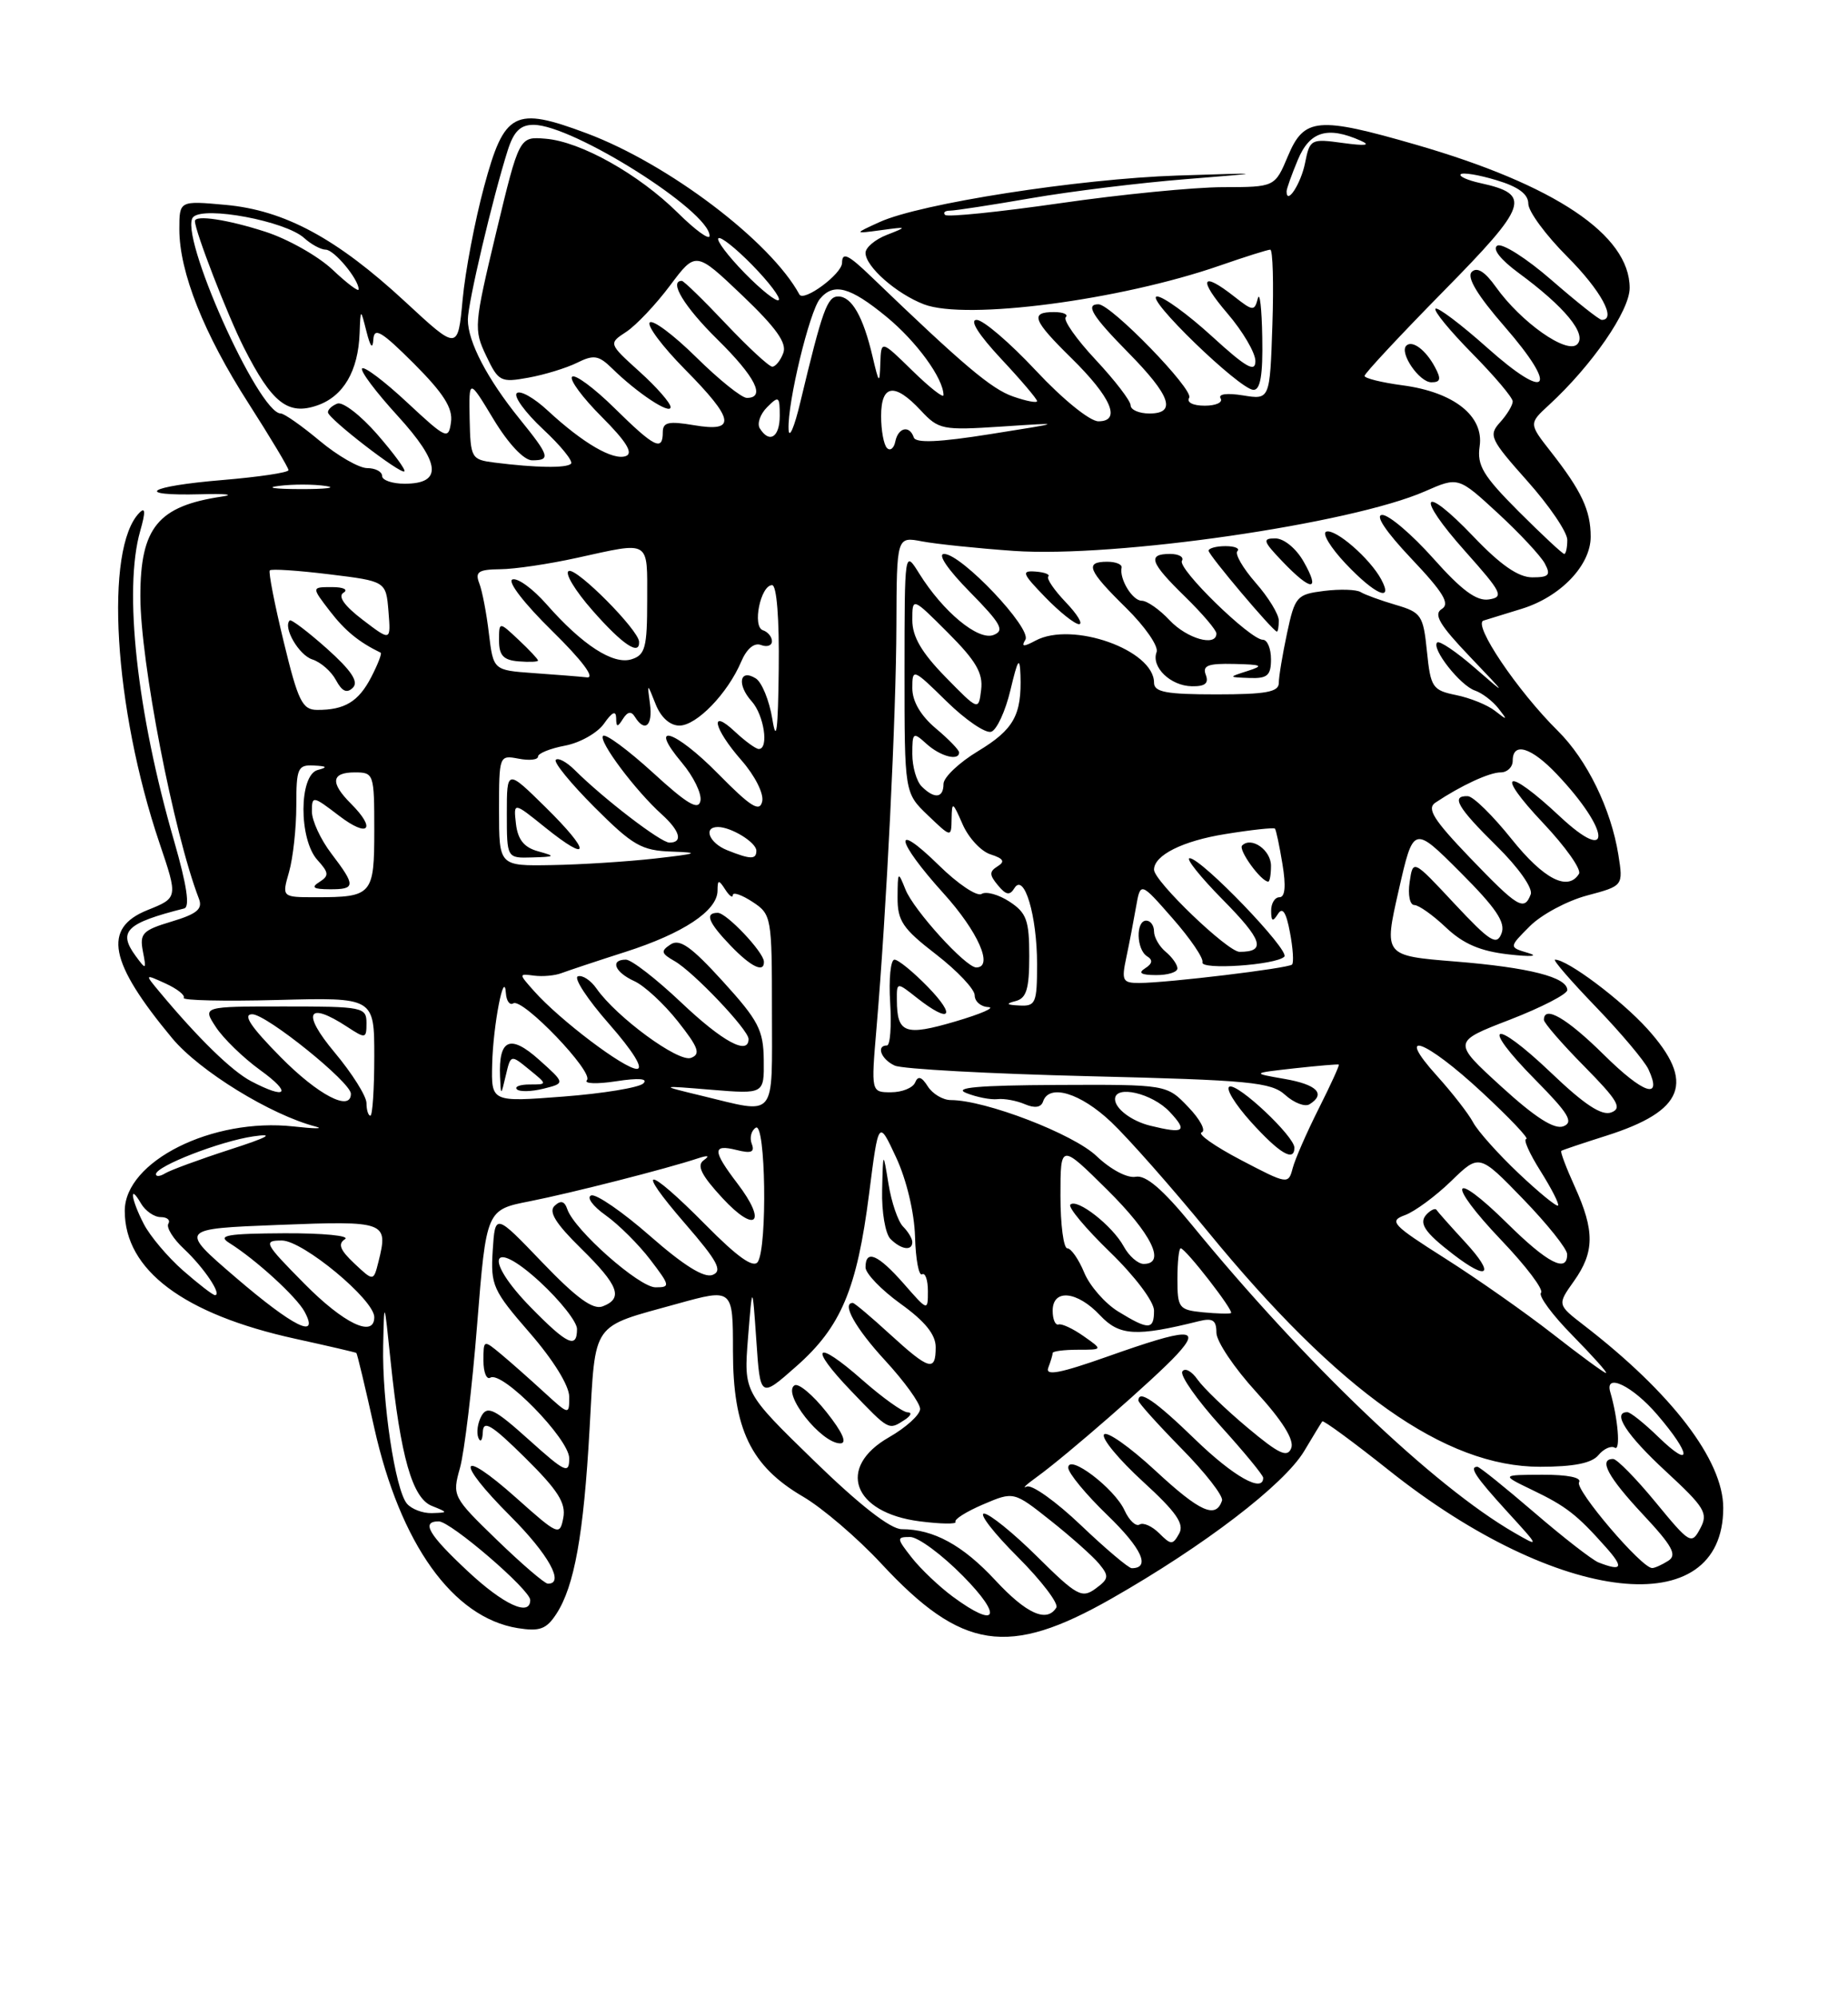 <?xml version="1.0" encoding="UTF-8" standalone="no"?>
<!DOCTYPE svg PUBLIC "-//W3C//DTD SVG 1.1//EN" "http://www.w3.org/Graphics/SVG/1.1/DTD/svg11.dtd" >
<svg xmlns="http://www.w3.org/2000/svg" xmlns:xlink="http://www.w3.org/1999/xlink" version="1.1" viewBox="0 0 237 256">
 <g >
 <path fill="currentColor"
d=" M 142.54 204.90 C 154.46 198.11 164.66 190.30 167.25 186.00 C 168.40 184.07 169.45 182.35 169.58 182.18 C 169.71 182.00 173.57 184.83 178.16 188.48 C 199.87 205.74 221.00 208.10 221.00 193.27 C 221.00 187.18 214.42 178.56 203.10 169.84 C 199.71 167.22 199.71 167.22 201.85 164.21 C 204.50 160.48 204.53 157.76 201.96 152.10 C 200.86 149.68 200.08 147.61 200.23 147.51 C 200.38 147.40 202.97 146.53 206.00 145.57 C 216.04 142.38 217.45 138.71 211.26 131.86 C 207.90 128.15 201.03 123.00 199.43 123.00 C 199.09 123.00 201.45 125.72 204.66 129.05 C 207.87 132.38 210.91 135.99 211.41 137.06 C 213.25 141.04 210.80 140.24 205.69 135.19 C 200.94 130.50 198.00 128.79 198.00 130.72 C 198.00 131.11 200.33 133.80 203.18 136.68 C 207.47 141.03 208.07 142.04 206.65 142.58 C 205.42 143.05 203.21 141.60 198.92 137.50 C 191.42 130.36 189.70 131.11 196.89 138.39 C 201.17 142.72 201.85 143.84 200.50 144.36 C 199.34 144.80 196.89 143.24 192.54 139.27 C 186.26 133.54 186.26 133.54 193.63 130.70 C 197.68 129.13 201.00 127.42 201.00 126.90 C 201.00 125.25 196.13 124.01 186.65 123.24 C 177.47 122.50 177.47 122.50 179.37 114.15 C 181.27 105.79 181.27 105.79 187.28 111.80 C 191.88 116.40 193.12 118.24 192.56 119.65 C 191.94 121.24 191.10 120.71 186.52 115.82 C 181.21 110.13 181.21 110.13 180.78 113.07 C 180.54 114.69 180.81 116.00 181.38 116.00 C 181.94 116.00 183.78 117.30 185.45 118.89 C 187.68 120.99 189.85 121.92 193.50 122.33 C 196.30 122.65 197.40 122.57 196.00 122.15 C 193.50 121.41 193.50 121.41 196.19 118.72 C 197.67 117.23 200.98 115.46 203.53 114.78 C 208.18 113.54 208.18 113.54 207.55 109.56 C 206.61 103.69 203.53 97.38 199.80 93.69 C 194.61 88.56 188.83 79.99 190.26 79.54 C 190.94 79.33 193.15 78.65 195.16 78.03 C 200.13 76.50 204.00 72.46 204.00 68.80 C 204.00 65.42 202.84 62.94 198.89 57.90 C 196.06 54.29 196.06 54.29 198.66 51.90 C 204.17 46.83 209.00 39.83 209.00 36.91 C 209.00 30.12 199.43 23.71 181.64 18.56 C 169.01 14.91 167.25 15.06 165.18 19.99 C 163.50 23.98 163.50 23.98 156.80 23.99 C 153.11 24.00 143.72 24.92 135.93 26.05 C 128.13 27.17 121.51 27.85 121.21 27.55 C 120.91 27.25 121.19 27.00 121.83 27.00 C 122.47 27.00 127.16 26.28 132.25 25.40 C 137.34 24.52 146.22 23.43 152.00 22.97 C 162.50 22.13 162.50 22.13 151.00 22.50 C 138.34 22.92 117.99 26.09 112.81 28.46 C 109.50 29.97 109.50 29.97 113.00 29.50 C 116.38 29.04 116.41 29.06 113.75 30.10 C 112.24 30.68 111.00 31.73 111.00 32.41 C 111.00 34.17 114.97 37.66 118.50 39.01 C 123.89 41.07 143.63 38.48 156.41 34.05 C 159.66 32.92 162.58 32.00 162.91 32.00 C 163.23 32.00 163.36 36.33 163.18 41.62 C 162.86 51.24 162.86 51.24 159.41 50.68 C 157.36 50.35 156.19 50.50 156.54 51.06 C 156.86 51.58 155.94 52.00 154.50 52.00 C 152.98 52.00 152.15 51.57 152.51 50.98 C 153.14 49.96 142.49 39.00 140.87 39.00 C 139.15 39.00 140.08 40.51 144.69 45.19 C 150.14 50.72 150.93 53.00 147.41 53.00 C 146.09 53.00 145.00 52.53 145.00 51.96 C 145.00 51.38 142.98 48.75 140.51 46.11 C 138.04 43.47 136.32 41.02 136.68 40.66 C 137.04 40.30 136.36 40.00 135.17 40.00 C 132.05 40.00 132.45 41.04 137.42 45.92 C 142.52 50.93 143.84 54.00 140.87 54.00 C 139.77 54.00 136.29 51.18 132.85 47.50 C 129.51 43.93 126.09 41.00 125.25 41.00 C 124.30 41.00 125.49 42.88 128.36 45.96 C 130.91 48.68 133.00 51.14 133.00 51.41 C 133.00 51.68 131.61 51.41 129.92 50.82 C 127.14 49.85 123.59 46.86 111.75 35.48 C 108.78 32.62 108.00 32.25 107.99 33.69 C 107.99 35.11 103.06 38.75 102.52 37.74 C 98.82 30.93 85.72 21.01 75.25 17.09 C 65.97 13.62 64.68 14.29 62.08 23.93 C 60.90 28.30 59.66 34.81 59.33 38.40 C 58.72 44.93 58.72 44.93 51.98 38.69 C 43.19 30.55 36.50 26.95 28.93 26.26 C 23.00 25.72 23.00 25.72 23.00 29.39 C 23.00 34.87 26.14 42.78 31.88 51.71 C 34.69 56.10 37.00 59.95 37.00 60.26 C 37.00 60.57 33.18 61.14 28.50 61.53 C 18.89 62.33 17.00 63.58 25.75 63.35 C 28.91 63.26 30.15 63.39 28.50 63.64 C 20.26 64.86 18.00 67.61 18.00 76.42 C 18.00 84.76 22.26 106.76 25.51 115.19 C 26.02 116.51 25.27 117.14 22.00 118.12 C 18.30 119.23 17.89 119.65 18.32 121.91 C 18.79 124.33 18.74 124.36 17.39 122.52 C 15.09 119.38 16.18 118.32 23.62 116.44 C 24.38 116.25 23.96 113.46 22.34 107.84 C 17.55 91.30 15.83 75.58 17.98 68.06 C 18.67 65.65 18.65 64.95 17.90 65.70 C 13.36 70.24 14.59 90.73 20.46 108.08 C 22.83 115.08 22.83 115.08 18.91 116.65 C 13.13 118.97 13.97 123.32 22.08 133.07 C 25.58 137.28 34.76 142.92 40.50 144.40 C 41.60 144.69 40.32 144.68 37.65 144.38 C 27.24 143.23 16.00 148.85 16.00 155.20 C 16.00 162.79 23.55 168.45 37.86 171.59 C 42.06 172.51 45.59 173.33 45.70 173.41 C 45.81 173.50 46.84 177.80 47.99 182.98 C 51.32 197.89 58.07 207.33 66.39 208.68 C 69.22 209.13 70.07 208.82 71.35 206.86 C 73.66 203.32 74.85 196.73 75.61 183.15 C 76.40 169.20 75.71 170.20 86.85 167.11 C 94.00 165.13 94.00 165.13 94.00 173.18 C 94.00 183.17 96.29 187.92 102.99 191.83 C 105.47 193.28 109.97 197.13 113.00 200.39 C 123.34 211.53 129.30 212.44 142.54 204.90 Z  M 161.88 43.25 C 161.82 39.54 161.56 37.29 161.31 38.26 C 160.88 39.91 160.68 39.89 158.29 38.01 C 154.05 34.68 153.62 35.74 157.42 40.18 C 159.39 42.48 161.00 45.22 161.00 46.28 C 161.00 47.79 159.82 47.12 155.42 43.10 C 152.35 40.30 149.19 38.00 148.39 38.00 C 146.65 38.00 158.96 49.92 160.75 49.97 C 161.64 49.99 161.97 48.06 161.88 43.25 Z  M 122.21 204.66 C 120.46 203.37 118.09 201.12 116.94 199.66 C 114.97 197.15 114.96 197.00 116.72 197.00 C 117.74 197.00 120.79 199.25 123.50 202.00 C 128.67 207.24 127.89 208.84 122.21 204.66 Z  M 127.64 202.54 C 123.46 198.04 119.72 196.00 115.65 196.00 C 114.21 196.00 110.25 192.92 104.40 187.23 C 95.38 178.46 95.38 178.46 95.93 171.48 C 96.49 164.50 96.49 164.50 97.00 171.85 C 97.50 179.21 97.50 179.21 102.13 175.12 C 107.86 170.07 109.90 165.24 111.46 153.00 C 112.67 143.50 112.67 143.50 114.93 148.36 C 116.26 151.22 117.26 155.41 117.35 158.51 C 117.43 161.41 117.84 163.58 118.25 163.33 C 118.66 163.09 119.00 164.05 119.00 165.48 C 119.00 168.07 118.99 168.06 115.90 164.53 C 112.60 160.78 111.00 160.09 111.00 162.44 C 111.00 163.23 113.03 165.33 115.50 167.11 C 118.62 169.35 120.00 171.05 120.00 172.67 C 120.00 175.86 119.19 175.63 114.12 171.00 C 111.72 168.80 109.58 167.00 109.37 167.00 C 107.89 167.00 109.72 170.26 113.51 174.37 C 115.98 177.05 118.00 179.84 118.00 180.59 C 118.00 181.33 116.20 182.97 114.01 184.22 C 107.25 188.08 109.37 193.89 117.93 194.99 C 120.66 195.34 122.73 195.37 122.54 195.06 C 122.34 194.74 123.94 193.74 126.09 192.82 C 130.01 191.15 130.01 191.15 134.75 194.91 C 137.36 196.98 140.16 199.47 140.96 200.44 C 142.26 202.02 142.21 202.37 140.50 203.62 C 138.75 204.90 138.10 204.55 133.01 199.51 C 129.95 196.48 126.88 194.00 126.20 194.00 C 125.52 194.00 127.45 196.50 130.51 199.55 C 133.56 202.60 135.79 205.53 135.47 206.05 C 134.25 208.02 131.65 206.86 127.64 202.54 Z  M 106.00 181.00 C 104.25 178.79 102.41 177.25 101.90 177.56 C 100.25 178.58 105.31 185.00 107.76 185.00 C 108.68 185.00 108.07 183.61 106.00 181.00 Z  M 116.00 182.00 C 116.83 181.47 117.00 181.02 116.39 181.02 C 115.78 181.01 113.17 179.14 110.60 176.88 C 104.54 171.54 103.59 172.49 109.18 178.31 C 114.04 183.38 113.95 183.33 116.00 182.00 Z  M 117.00 159.20 C 117.00 158.76 116.47 157.87 115.82 157.22 C 115.17 156.57 114.33 154.12 113.95 151.77 C 113.25 147.50 113.25 147.50 113.13 152.55 C 113.06 155.33 113.54 158.14 114.20 158.80 C 115.57 160.17 117.00 160.38 117.00 159.20 Z  M 59.96 201.36 C 54.94 196.67 53.97 195.00 56.27 195.00 C 57.79 195.00 68.00 203.77 68.00 205.08 C 68.00 207.26 64.56 205.67 59.96 201.36 Z  M 63.73 197.38 C 58.05 191.88 57.98 191.74 58.99 188.15 C 59.55 186.14 60.55 177.88 61.19 169.78 C 62.37 155.06 62.37 155.06 67.94 153.97 C 73.34 152.90 85.46 149.81 89.50 148.47 C 90.81 148.04 91.07 148.12 90.25 148.71 C 89.32 149.38 89.93 150.62 92.65 153.56 C 96.93 158.19 98.43 156.74 94.57 151.69 C 91.36 147.47 91.34 146.62 94.47 147.40 C 96.35 147.87 96.82 147.68 96.41 146.61 C 96.11 145.84 96.34 144.91 96.93 144.54 C 98.19 143.76 98.43 159.77 97.19 161.73 C 96.64 162.59 94.60 161.15 90.48 156.98 C 82.88 149.30 81.28 149.25 87.91 156.89 C 92.05 161.67 92.70 162.90 91.38 163.41 C 90.29 163.83 87.67 162.19 83.38 158.43 C 79.87 155.35 76.47 153.01 75.83 153.22 C 75.18 153.44 76.01 154.59 77.68 155.77 C 79.35 156.96 81.92 159.52 83.40 161.46 C 85.95 164.80 85.99 165.00 84.07 165.00 C 81.97 165.00 73.67 157.66 72.76 155.00 C 72.40 153.94 71.92 153.81 71.13 154.55 C 70.32 155.30 71.25 156.81 74.50 160.00 C 79.35 164.76 79.97 166.41 77.29 167.44 C 76.05 167.92 73.93 166.37 69.54 161.80 C 63.50 155.50 63.50 155.50 63.19 160.27 C 62.91 164.74 63.20 165.39 67.94 170.84 C 70.96 174.31 73.00 177.61 73.00 179.02 C 73.00 181.39 73.00 181.39 69.75 178.42 C 67.96 176.78 65.49 174.59 64.25 173.56 C 62.01 171.70 62.00 171.70 62.00 174.40 C 62.00 175.90 62.40 176.87 62.88 176.58 C 64.39 175.64 73.00 184.43 73.00 186.91 C 73.00 188.97 72.51 188.74 67.82 184.53 C 63.45 180.60 62.51 180.13 61.75 181.48 C 61.26 182.36 61.08 183.62 61.35 184.29 C 61.62 184.95 61.88 184.62 61.92 183.53 C 61.98 181.96 63.07 182.62 67.35 186.85 C 71.56 191.01 72.60 192.65 72.24 194.55 C 71.79 196.88 71.60 196.80 66.15 191.94 C 58.81 185.41 58.30 187.17 65.45 194.32 C 70.35 199.22 72.47 203.04 70.25 202.98 C 69.84 202.97 66.90 200.45 63.73 197.38 Z  M 138.62 195.49 C 135.44 192.46 132.32 190.23 131.67 190.54 C 131.03 190.84 131.62 190.28 132.98 189.30 C 136.80 186.54 148.21 176.58 150.92 173.63 C 154.15 170.13 152.46 170.18 142.01 173.88 C 135.92 176.03 134.02 176.39 134.44 175.30 C 134.75 174.49 135.00 173.65 135.00 173.42 C 135.00 173.19 136.45 173.00 138.22 173.00 C 141.45 173.00 141.45 173.00 138.97 171.26 C 137.61 170.30 136.16 169.62 135.75 169.76 C 135.34 169.89 135.00 169.10 135.00 168.00 C 135.00 165.15 138.14 165.46 141.08 168.59 C 143.55 171.22 145.70 171.35 153.75 169.34 C 155.53 168.90 156.00 169.21 156.00 170.81 C 156.00 171.93 158.30 175.35 161.11 178.42 C 164.46 182.09 166.00 184.55 165.60 185.60 C 165.11 186.88 164.04 186.38 159.98 182.98 C 157.22 180.67 154.34 177.90 153.58 176.82 C 152.83 175.74 151.95 175.27 151.63 175.79 C 151.31 176.30 153.52 179.44 156.53 182.77 C 159.54 186.09 162.00 189.08 162.00 189.41 C 162.00 191.40 158.19 189.25 153.28 184.50 C 148.14 179.52 146.00 178.06 146.00 179.52 C 146.00 179.81 148.49 182.57 151.53 185.67 C 154.58 188.76 156.91 191.76 156.72 192.33 C 155.93 194.71 153.90 193.80 148.19 188.51 C 144.87 185.44 141.90 183.35 141.58 183.87 C 141.26 184.38 143.51 187.09 146.56 189.88 C 150.86 193.81 151.92 195.33 151.22 196.57 C 150.40 198.04 150.18 198.04 148.67 196.53 C 147.76 195.62 146.63 195.11 146.15 195.40 C 145.68 195.70 144.81 194.88 144.22 193.59 C 142.94 190.77 137.00 186.27 137.00 188.12 C 137.00 188.80 139.27 191.55 142.04 194.22 C 146.43 198.46 147.60 201.00 145.14 201.00 C 144.74 201.00 141.80 198.52 138.62 195.49 Z  M 205.00 200.26 C 204.18 199.93 200.46 197.04 196.73 193.83 C 193.00 190.63 189.74 188.00 189.47 188.00 C 188.37 188.00 189.24 189.30 193.25 193.70 C 197.50 198.35 197.50 198.35 194.17 196.43 C 183.87 190.48 167.36 174.72 152.84 156.98 C 149.11 152.43 146.94 150.57 145.64 150.83 C 144.58 151.03 142.45 149.91 140.64 148.19 C 137.67 145.34 126.36 141.00 121.94 141.00 C 120.93 141.00 119.60 140.21 118.99 139.25 C 118.20 138.00 117.73 137.85 117.36 138.75 C 117.07 139.44 115.68 140.00 114.27 140.00 C 111.71 140.00 111.71 140.00 112.41 131.75 C 113.69 116.74 114.93 91.67 114.96 80.14 C 115.00 68.77 115.00 68.77 118.25 69.39 C 120.04 69.73 125.33 70.28 130.00 70.61 C 142.97 71.52 173.26 67.14 182.76 62.97 C 187.02 61.10 187.02 61.10 192.10 65.78 C 194.89 68.35 197.60 71.26 198.12 72.23 C 198.91 73.71 198.65 74.00 196.51 74.00 C 194.73 74.00 192.45 72.42 189.00 68.81 C 182.32 61.81 181.42 63.41 187.94 70.70 C 192.62 75.95 192.91 76.53 190.95 76.83 C 189.37 77.08 187.46 75.67 183.82 71.58 C 181.08 68.51 178.14 66.00 177.27 66.00 C 176.30 66.00 177.70 68.11 181.00 71.60 C 185.12 75.95 185.99 77.39 184.90 78.06 C 183.81 78.73 184.61 80.09 188.50 84.16 C 193.33 89.22 193.35 89.27 189.16 85.62 C 186.77 83.54 184.59 82.07 184.31 82.35 C 183.54 83.13 187.27 87.87 189.16 88.51 C 190.07 88.82 191.42 89.85 192.16 90.79 C 193.37 92.33 193.33 92.37 191.74 91.12 C 190.78 90.36 188.53 89.45 186.74 89.09 C 183.71 88.47 183.47 88.11 183.00 83.49 C 182.53 78.86 182.28 78.49 179.00 77.53 C 177.07 76.96 175.05 76.23 174.50 75.89 C 173.95 75.55 171.84 75.49 169.81 75.74 C 166.30 76.18 166.07 76.44 165.06 81.15 C 164.48 83.87 164.00 86.75 164.00 87.55 C 164.00 88.70 162.32 89.00 156.00 89.00 C 149.56 89.00 148.00 88.71 148.00 87.50 C 148.00 83.31 137.50 79.59 132.80 82.11 C 131.25 82.94 130.94 82.91 131.50 82.00 C 132.38 80.58 123.31 71.00 121.08 71.00 C 120.19 71.00 121.55 73.00 124.37 75.86 C 128.40 79.96 128.88 80.83 127.41 81.39 C 125.45 82.15 120.94 78.41 117.88 73.50 C 116.01 70.50 116.01 70.50 116.00 86.06 C 116.00 101.63 116.00 101.63 119.00 104.50 C 122.00 107.37 122.00 107.37 122.04 104.94 C 122.08 102.69 122.18 102.74 123.45 105.65 C 124.21 107.39 125.82 109.13 127.04 109.51 C 128.69 110.04 128.93 110.43 127.95 111.03 C 126.86 111.71 126.86 112.13 127.98 113.47 C 129.02 114.73 129.50 114.81 130.10 113.83 C 131.35 111.82 133.00 117.38 133.00 123.57 C 133.00 128.57 132.82 128.99 130.75 128.88 C 129.06 128.80 128.93 128.65 130.25 128.31 C 131.64 127.95 132.00 126.76 132.00 122.54 C 132.00 117.96 131.65 117.00 129.47 115.57 C 128.08 114.66 126.46 114.21 125.88 114.58 C 125.29 114.94 122.83 113.29 120.41 110.91 C 114.38 105.00 114.83 107.68 121.00 114.50 C 125.43 119.39 127.47 124.00 125.20 124.00 C 123.85 124.00 117.16 116.64 116.12 114.00 C 115.17 111.62 115.13 111.67 115.11 115.00 C 115.09 118.03 115.76 119.02 120.04 122.32 C 122.77 124.43 125.00 126.79 125.00 127.57 C 125.00 128.36 125.79 129.04 126.75 129.08 C 127.71 129.13 125.80 129.96 122.50 130.93 C 116.06 132.82 115.04 132.45 115.02 128.18 C 115.00 125.85 115.00 125.85 117.63 127.93 C 121.84 131.23 122.71 130.33 119.00 126.50 C 117.13 124.58 115.20 123.00 114.71 123.00 C 114.22 123.00 113.97 125.48 114.16 128.50 C 114.35 131.53 114.16 134.00 113.75 134.00 C 112.32 134.00 113.01 135.79 114.75 136.58 C 115.71 137.02 126.92 137.63 139.65 137.94 C 160.28 138.44 163.02 138.70 164.83 140.35 C 165.96 141.36 167.35 141.90 167.94 141.54 C 170.08 140.21 168.90 139.01 164.75 138.29 C 160.50 137.55 160.50 137.55 166.00 136.93 C 169.03 136.60 171.59 136.38 171.70 136.45 C 171.81 136.52 170.65 139.06 169.12 142.10 C 167.59 145.14 166.08 148.58 165.78 149.74 C 165.23 151.83 165.12 151.81 159.14 148.68 C 155.80 146.93 153.53 145.34 154.11 145.14 C 154.69 144.94 153.92 143.48 152.39 141.89 C 149.63 139.00 149.63 139.00 135.56 139.06 C 125.43 139.11 122.18 139.40 123.93 140.10 C 125.26 140.63 127.06 140.98 127.93 140.88 C 128.79 140.78 130.37 141.07 131.44 141.53 C 132.70 142.07 133.52 141.95 133.77 141.18 C 134.54 138.87 138.56 140.08 142.50 143.81 C 144.70 145.89 150.28 152.21 154.90 157.85 C 171.71 178.37 185.32 188.00 197.51 188.00 C 201.82 188.00 204.14 187.54 204.99 186.51 C 205.67 185.69 206.62 185.26 207.10 185.56 C 207.85 186.02 207.50 181.79 206.51 178.42 C 205.77 175.89 209.39 177.64 212.56 181.35 C 216.94 186.46 217.04 188.40 212.70 184.20 C 210.89 182.44 209.09 181.00 208.70 181.00 C 206.69 181.00 208.60 183.93 213.61 188.56 C 218.66 193.23 219.10 193.95 218.05 195.91 C 216.93 198.01 216.72 197.89 212.32 192.54 C 209.81 189.49 207.36 187.00 206.88 187.00 C 204.97 187.00 206.21 189.31 210.70 194.11 C 214.48 198.15 215.12 199.31 213.95 200.05 C 213.15 200.56 212.22 200.98 211.89 200.98 C 210.55 201.02 201.94 190.91 202.51 189.99 C 202.88 189.38 201.06 189.01 197.81 189.02 C 192.50 189.04 192.50 189.04 196.50 190.97 C 200.84 193.05 202.23 194.13 205.92 198.28 C 208.29 200.93 208.05 201.45 205.00 200.26 Z  M 166.00 147.10 C 166.00 145.65 158.83 138.89 157.69 139.27 C 157.12 139.46 158.36 141.50 160.44 143.81 C 164.10 147.85 166.00 148.98 166.00 147.10 Z  M 154.64 86.50 C 154.18 85.30 154.92 85.02 158.28 85.10 C 161.88 85.18 162.13 85.32 160.00 86.00 C 157.50 86.80 157.50 86.80 160.25 86.90 C 162.54 86.98 163.00 86.58 163.00 84.50 C 163.00 83.12 162.53 82.00 161.96 82.00 C 160.33 82.00 150.97 72.87 151.58 71.88 C 151.87 71.40 151.19 71.00 150.06 71.00 C 147.10 71.00 147.48 72.09 152.00 76.50 C 154.20 78.65 156.00 80.76 156.00 81.20 C 156.00 82.94 152.22 81.86 150.00 79.50 C 148.71 78.12 147.10 77.00 146.43 77.00 C 145.23 77.00 143.53 74.21 143.84 72.75 C 143.93 72.34 143.10 72.00 142.00 72.00 C 139.06 72.00 139.51 73.10 144.42 77.92 C 146.85 80.31 148.61 82.85 148.33 83.58 C 147.60 85.48 150.11 87.92 152.86 87.96 C 154.55 87.99 155.05 87.58 154.64 86.50 Z  M 164.00 79.53 C 164.00 78.73 162.66 76.54 161.02 74.68 C 159.39 72.81 158.34 71.00 158.69 70.64 C 159.04 70.29 158.36 70.00 157.17 70.00 C 155.97 70.00 155.00 70.27 155.00 70.59 C 155.00 71.14 163.20 80.86 163.75 80.95 C 163.89 80.98 164.00 80.34 164.00 79.53 Z  M 136.67 77.18 C 135.19 75.63 134.18 74.15 134.44 73.89 C 134.70 73.63 133.97 73.35 132.81 73.26 C 130.95 73.12 131.09 73.50 134.05 76.55 C 135.89 78.45 137.84 80.00 138.38 80.00 C 138.93 80.00 138.16 78.73 136.67 77.18 Z  M 177.13 74.25 C 175.68 71.57 171.27 67.74 170.09 68.14 C 169.51 68.34 170.64 70.19 172.58 72.25 C 176.33 76.22 178.77 77.29 177.13 74.25 Z  M 167.20 72.01 C 166.24 70.30 164.66 69.01 163.56 69.01 C 161.86 69.00 161.97 69.36 164.50 72.00 C 168.18 75.84 169.38 75.84 167.20 72.01 Z  M 52.18 192.72 C 50.68 190.91 48.99 179.65 49.14 172.50 C 49.27 166.50 49.27 166.50 50.10 174.50 C 51.37 186.70 52.88 192.01 55.37 193.01 C 57.50 193.87 57.50 193.87 55.37 193.94 C 54.20 193.97 52.77 193.42 52.18 192.72 Z  M 199.15 170.99 C 195.65 168.26 189.44 163.90 185.34 161.30 C 178.51 156.97 178.08 156.51 180.20 155.74 C 181.46 155.27 184.12 153.31 186.11 151.38 C 189.71 147.88 189.71 147.88 195.34 153.69 C 198.43 156.88 200.97 160.06 200.98 160.75 C 201.02 163.22 198.47 161.91 193.31 156.81 C 186.06 149.66 185.41 151.48 192.54 158.96 C 195.72 162.29 198.01 165.32 197.63 165.70 C 197.26 166.07 199.08 168.55 201.69 171.19 C 204.29 173.84 206.22 175.99 205.96 175.98 C 205.71 175.97 202.64 173.72 199.15 170.99 Z  M 187.95 159.26 C 186.05 157.20 184.38 155.32 184.23 155.08 C 184.09 154.83 183.54 155.06 183.02 155.58 C 181.87 156.73 182.63 157.90 186.38 160.78 C 190.88 164.24 191.75 163.39 187.95 159.26 Z  M 68.11 167.61 C 61.95 161.33 62.92 158.49 69.25 164.31 C 71.86 166.72 74.00 169.43 74.00 170.34 C 74.00 172.92 72.76 172.35 68.11 167.61 Z  M 30.23 163.74 C 22.96 157.50 22.96 157.50 35.73 157.00 C 49.51 156.46 49.82 156.58 48.54 161.71 C 47.90 164.25 47.90 164.25 45.44 161.94 C 43.61 160.22 43.30 159.43 44.24 158.83 C 44.93 158.39 41.45 158.05 36.50 158.07 C 29.13 158.11 27.84 158.33 29.40 159.31 C 32.80 161.43 38.05 166.23 39.07 168.14 C 41.01 171.76 37.60 170.06 30.23 163.74 Z  M 39.00 164.50 C 33.89 159.33 33.72 159.00 36.15 159.00 C 38.84 159.00 48.00 166.59 48.00 168.82 C 48.00 171.53 44.08 169.65 39.00 164.50 Z  M 143.42 168.11 C 141.73 167.08 139.76 164.83 139.05 163.12 C 138.34 161.40 137.36 160.00 136.88 160.00 C 136.40 160.00 136.00 156.98 136.00 153.28 C 136.00 146.56 136.00 146.56 142.00 152.50 C 147.69 158.13 149.59 162.00 146.67 162.00 C 145.94 162.00 144.78 160.99 144.11 159.75 C 142.66 157.10 138.12 153.55 137.27 154.40 C 136.94 154.72 139.23 157.46 142.34 160.47 C 145.55 163.58 148.00 166.83 148.00 167.98 C 148.00 170.48 147.32 170.50 143.42 168.11 Z  M 154.25 168.20 C 151.19 167.89 151.00 167.65 151.00 163.94 C 151.00 161.77 151.19 160.00 151.42 160.00 C 152.04 160.00 158.30 168.06 157.87 168.30 C 157.67 168.42 156.04 168.37 154.25 168.20 Z  M 23.48 162.85 C 21.51 161.12 19.25 158.44 18.45 156.90 C 16.81 153.74 16.51 151.55 18.08 154.25 C 18.64 155.21 19.78 156.00 20.61 156.00 C 21.44 156.00 21.88 156.38 21.59 156.85 C 21.30 157.32 22.21 158.79 23.62 160.10 C 26.17 162.49 28.52 166.00 27.57 166.00 C 27.29 166.00 25.46 164.58 23.48 162.85 Z  M 194.75 150.38 C 192.15 147.92 189.53 144.99 188.93 143.87 C 188.33 142.74 186.24 140.06 184.30 137.91 C 178.76 131.78 182.76 133.22 190.05 139.99 C 193.60 143.28 196.16 145.98 195.74 145.99 C 195.32 146.00 196.14 147.84 197.56 150.09 C 198.98 152.35 200.00 154.34 199.81 154.52 C 199.63 154.70 197.35 152.84 194.75 150.38 Z  M 20.00 150.50 C 20.00 149.47 28.26 146.26 32.50 145.65 C 35.32 145.24 34.42 145.75 29.43 147.36 C 25.54 148.62 21.83 149.99 21.18 150.39 C 20.53 150.79 20.00 150.84 20.00 150.50 Z  M 147.50 144.28 C 145.11 143.69 143.00 142.09 143.00 140.88 C 143.00 139.02 147.76 140.12 150.00 142.50 C 152.37 145.02 151.89 145.36 147.50 144.28 Z  M 47.00 141.39 C 47.00 140.50 45.16 137.58 42.91 134.89 C 38.65 129.80 39.41 128.26 44.54 131.62 C 46.89 133.16 47.00 133.13 47.00 131.12 C 47.00 129.10 46.52 129.00 36.48 129.00 C 25.95 129.00 25.95 129.00 27.69 131.65 C 28.64 133.10 31.19 135.58 33.36 137.15 C 37.50 140.14 36.81 141.00 32.20 138.58 C 29.73 137.28 25.46 133.13 20.49 127.17 C 18.54 124.83 18.54 124.83 21.24 126.06 C 22.72 126.74 23.77 127.56 23.56 127.90 C 23.36 128.23 28.77 128.35 35.59 128.17 C 48.00 127.84 48.00 127.84 48.00 135.42 C 48.00 139.59 47.77 143.00 47.50 143.00 C 47.23 143.00 47.00 142.27 47.00 141.39 Z  M 90.00 140.45 C 84.50 139.12 84.50 139.12 91.25 139.68 C 98.00 140.23 98.00 140.23 97.95 135.87 C 97.91 132.03 97.27 130.80 92.70 125.78 C 88.66 121.34 87.17 120.28 86.00 121.05 C 84.71 121.90 84.78 122.20 86.50 123.18 C 88.92 124.55 96.00 132.00 96.00 133.17 C 96.00 135.32 92.67 133.52 87.37 128.50 C 84.17 125.47 80.98 123.00 80.27 123.00 C 78.20 123.00 78.82 124.60 81.34 125.75 C 82.63 126.33 85.14 128.65 86.93 130.91 C 89.58 134.26 89.89 135.11 88.62 135.59 C 87.02 136.21 79.08 130.38 76.51 126.72 C 75.77 125.65 74.69 124.94 74.11 125.14 C 73.54 125.34 75.34 128.09 78.12 131.25 C 81.20 134.76 82.58 137.00 81.67 137.00 C 80.07 137.00 71.79 130.74 68.50 127.04 C 66.50 124.79 66.50 124.79 68.50 125.05 C 69.60 125.19 71.17 125.05 72.00 124.73 C 72.83 124.42 76.51 123.19 80.20 122.01 C 87.61 119.64 91.99 116.74 92.02 114.18 C 92.03 112.73 92.16 112.70 93.00 114.00 C 93.53 114.83 93.98 115.15 93.98 114.73 C 93.99 114.30 95.12 114.69 96.50 115.59 C 98.94 117.19 99.00 117.51 99.00 129.62 C 99.00 143.64 99.71 142.79 90.00 140.45 Z  M 97.97 123.25 C 97.92 122.01 93.17 117.00 92.05 117.00 C 90.35 117.00 90.82 118.21 93.69 121.20 C 96.31 123.93 98.03 124.76 97.97 123.25 Z  M 36.00 135.50 C 32.14 131.59 31.08 130.00 32.35 130.00 C 34.17 130.00 45.00 138.72 45.00 140.19 C 45.00 142.55 40.80 140.36 36.00 135.50 Z  M 63.12 136.38 C 63.24 131.39 64.67 124.04 64.88 127.31 C 64.95 128.30 65.37 128.89 65.83 128.60 C 67.02 127.87 76.21 137.45 75.27 138.45 C 74.85 138.90 76.53 138.97 79.00 138.59 C 81.92 138.14 83.15 138.24 82.50 138.87 C 81.95 139.40 77.34 140.16 72.25 140.55 C 63.00 141.26 63.00 141.26 63.12 136.38 Z  M 67.86 137.08 C 70.22 139.00 70.22 139.00 67.94 139.00 C 66.69 139.00 65.95 139.28 66.29 139.62 C 66.63 139.96 68.17 139.92 69.70 139.54 C 72.50 138.84 72.50 138.84 69.12 135.82 C 65.43 132.52 63.93 133.17 64.13 138.00 C 64.24 140.50 64.24 140.50 64.87 137.83 C 65.50 135.15 65.50 135.15 67.86 137.08 Z  M 144.44 122.75 C 144.82 120.96 145.38 118.04 145.69 116.26 C 146.26 113.01 146.26 113.01 150.38 117.71 C 152.65 120.29 154.37 122.82 154.21 123.33 C 153.88 124.36 163.63 123.70 164.71 122.62 C 165.48 121.85 154.08 110.00 152.57 110.00 C 152.02 110.00 153.93 112.39 156.81 115.31 C 161.93 120.49 162.42 122.00 158.97 122.00 C 157.44 122.00 148.00 112.94 148.00 111.47 C 148.00 109.62 151.68 107.78 157.11 106.91 C 160.48 106.36 163.37 106.05 163.51 106.21 C 163.65 106.37 164.09 108.41 164.47 110.75 C 164.94 113.58 164.81 115.00 164.09 115.00 C 163.49 115.00 163.01 115.79 163.02 116.75 C 163.03 118.11 163.22 118.20 163.89 117.15 C 164.48 116.21 164.95 116.92 165.43 119.50 C 165.82 121.54 165.94 123.40 165.70 123.63 C 165.22 124.11 149.74 125.98 146.12 125.99 C 143.97 126.00 143.81 125.70 144.44 122.75 Z  M 151.00 124.12 C 151.00 123.64 150.32 122.68 149.50 122.00 C 148.68 121.32 148.00 120.14 148.00 119.38 C 148.00 118.62 147.55 118.00 147.00 118.00 C 145.64 118.00 145.73 121.71 147.11 122.57 C 147.88 123.04 147.80 123.51 146.86 124.11 C 145.91 124.71 146.33 124.97 148.25 124.98 C 149.76 124.99 151.00 124.61 151.00 124.12 Z  M 163.00 110.97 C 163.00 108.95 160.48 107.19 159.30 108.37 C 158.76 108.91 161.73 113.00 162.65 113.00 C 162.84 113.00 163.00 112.09 163.00 110.97 Z  M 188.50 109.92 C 183.85 105.07 182.95 103.64 184.08 102.88 C 187.34 100.70 191.00 99.00 192.45 99.00 C 193.30 99.00 194.00 98.33 194.00 97.50 C 194.00 95.04 196.40 95.78 199.68 99.25 C 206.54 106.49 206.84 111.00 200.04 104.64 C 193.15 98.19 191.59 98.82 197.91 105.50 C 200.77 108.53 202.84 111.45 202.50 112.00 C 201.08 114.29 197.97 112.68 193.86 107.55 C 191.46 104.55 188.94 102.07 188.25 102.05 C 186.03 101.96 186.90 103.48 191.92 108.42 C 194.73 111.18 196.61 113.85 196.31 114.63 C 195.47 116.82 194.67 116.34 188.50 109.92 Z  M 37.07 111.76 C 37.58 109.97 38.00 106.15 38.00 103.26 C 38.00 98.44 38.19 98.01 40.25 98.12 C 41.94 98.20 42.07 98.35 40.75 98.69 C 38.33 99.32 38.30 107.57 40.71 110.23 C 42.19 111.86 42.22 112.25 40.96 113.05 C 39.86 113.74 40.18 113.97 42.25 113.98 C 45.63 114.00 45.65 113.55 42.50 109.41 C 41.12 107.61 40.00 105.18 40.00 104.02 C 40.00 101.96 40.11 101.98 43.50 104.57 C 47.25 107.43 48.31 106.31 45.00 103.00 C 42.32 100.32 42.48 99.00 45.50 99.00 C 47.94 99.00 48.00 99.17 48.00 106.39 C 48.00 114.71 47.75 115.00 40.49 115.00 C 36.14 115.00 36.14 115.00 37.07 111.76 Z  M 64.00 103.88 C 64.00 96.83 64.02 96.77 66.50 97.24 C 67.88 97.51 69.00 97.39 69.00 96.97 C 69.00 96.56 70.56 95.93 72.47 95.57 C 74.38 95.21 76.63 93.94 77.47 92.74 C 78.50 91.26 79.00 91.03 79.02 92.03 C 79.03 93.23 79.19 93.26 79.89 92.14 C 80.49 91.20 80.96 91.12 81.43 91.89 C 82.69 93.92 83.73 93.03 83.36 90.25 C 82.99 87.50 82.99 87.50 84.08 90.25 C 84.75 91.95 85.92 93.00 87.13 93.00 C 89.34 93.00 93.32 88.88 95.05 84.82 C 95.76 83.15 96.72 82.34 97.59 82.67 C 98.37 82.97 99.00 82.75 99.00 82.19 C 99.00 81.63 98.48 80.99 97.84 80.78 C 96.45 80.32 97.54 75.00 99.02 75.00 C 99.61 75.00 99.95 79.30 99.87 85.75 C 99.78 93.68 99.56 95.36 99.05 92.16 C 98.66 89.78 97.70 87.43 96.92 86.95 C 94.85 85.66 94.48 87.76 96.40 89.89 C 97.98 91.64 98.64 96.00 97.31 96.00 C 96.94 96.00 95.59 95.02 94.31 93.83 C 90.92 90.63 91.49 93.35 95.08 97.44 C 96.81 99.41 97.98 101.72 97.75 102.72 C 97.43 104.14 96.30 103.44 92.11 99.19 C 86.52 93.51 82.97 92.43 87.46 97.77 C 88.94 99.53 90.01 101.72 89.83 102.64 C 89.58 103.92 88.14 103.07 83.72 99.02 C 80.53 96.12 77.67 94.00 77.34 94.32 C 76.71 94.96 81.47 101.32 84.89 104.40 C 87.22 106.51 87.62 108.00 85.85 108.00 C 84.74 108.00 77.43 102.40 73.68 98.67 C 72.66 97.66 71.58 97.08 71.28 97.39 C 70.97 97.69 73.21 100.43 76.25 103.47 C 81.16 108.38 82.28 109.02 86.14 109.15 C 89.85 109.28 89.53 109.41 84.00 110.04 C 80.42 110.44 74.46 110.82 70.75 110.88 C 64.00 111.00 64.00 111.00 64.00 103.88 Z  M 69.00 109.11 C 67.21 108.62 66.41 107.62 66.17 105.60 C 65.85 102.78 65.85 102.78 69.92 106.06 C 75.78 110.77 75.81 109.22 69.98 103.48 C 65.00 98.58 65.00 98.58 65.00 104.29 C 65.00 110.00 65.00 110.00 68.25 109.90 C 71.24 109.81 71.30 109.75 69.00 109.11 Z  M 93.25 108.97 C 90.95 108.05 90.14 106.00 92.07 106.00 C 93.78 106.00 97.00 107.98 97.00 109.04 C 97.00 110.19 96.25 110.17 93.25 108.97 Z  M 118.20 100.80 C 117.54 100.14 117.00 98.27 117.00 96.65 C 117.00 93.85 117.10 93.78 118.83 95.35 C 120.60 96.95 123.00 97.58 123.00 96.44 C 123.00 96.12 121.65 94.73 120.00 93.35 C 118.07 91.72 117.00 89.89 117.00 88.20 C 117.00 85.64 117.09 85.67 121.41 89.91 C 123.83 92.28 126.40 94.03 127.12 93.79 C 127.83 93.56 128.95 91.14 129.59 88.43 C 130.53 84.47 130.78 84.09 130.87 86.50 C 131.05 91.65 130.02 93.50 125.44 96.27 C 123.00 97.74 121.00 99.64 121.00 100.48 C 121.00 102.31 119.84 102.44 118.20 100.80 Z  M 36.38 82.24 C 35.21 77.43 34.41 73.32 34.60 73.11 C 34.79 72.89 38.22 73.12 42.22 73.61 C 49.50 74.50 49.50 74.50 49.82 78.35 C 50.13 82.20 50.13 82.20 46.51 79.44 C 44.16 77.65 43.30 76.43 44.05 75.97 C 44.70 75.57 44.05 75.25 42.58 75.25 C 39.94 75.25 39.94 75.25 42.30 78.32 C 44.26 80.86 46.01 82.29 48.82 83.66 C 49.00 83.74 48.46 85.15 47.61 86.79 C 45.98 89.93 44.21 91.01 40.67 90.99 C 38.77 90.98 38.23 89.88 36.38 82.24 Z  M 41.92 83.13 C 39.49 80.97 37.35 79.35 37.16 79.52 C 36.25 80.39 38.33 83.97 40.05 84.52 C 41.12 84.86 42.49 86.05 43.09 87.18 C 43.87 88.63 44.49 88.91 45.26 88.14 C 46.02 87.38 45.06 85.94 41.92 83.13 Z  M 121.25 86.77 C 118.19 83.64 117.00 81.60 117.00 79.48 C 117.00 76.53 117.00 76.53 121.58 81.11 C 125.16 84.69 126.09 86.28 125.83 88.40 C 125.50 91.11 125.50 91.11 121.25 86.77 Z  M 68.38 86.27 C 63.27 85.90 63.27 85.90 62.70 81.20 C 62.40 78.62 61.84 75.71 61.46 74.75 C 60.90 73.30 61.36 72.99 64.14 72.96 C 65.99 72.95 70.42 72.29 74.00 71.50 C 83.51 69.41 83.00 69.10 83.00 76.93 C 83.00 82.99 82.75 83.95 81.00 84.50 C 78.65 85.25 74.69 82.68 70.08 77.44 C 68.35 75.47 66.39 74.04 65.72 74.27 C 65.03 74.51 67.23 77.36 70.78 80.84 C 74.66 84.65 76.37 86.93 75.28 86.82 C 74.30 86.71 71.20 86.47 68.38 86.27 Z  M 69.00 84.66 C 69.00 84.49 67.88 83.29 66.50 82.00 C 64.00 79.65 64.00 79.65 64.00 82.11 C 64.00 84.01 64.57 84.61 66.50 84.77 C 67.88 84.88 69.00 84.84 69.00 84.66 Z  M 81.96 82.25 C 81.88 80.73 74.03 72.82 72.96 73.18 C 72.35 73.38 73.72 75.68 76.01 78.27 C 79.84 82.63 82.06 84.11 81.96 82.25 Z  M 194.77 65.56 C 190.19 60.97 189.40 59.65 189.76 57.20 C 190.33 53.33 186.46 50.26 179.89 49.39 C 177.20 49.03 175.00 48.49 175.00 48.18 C 175.00 47.87 179.56 42.98 185.13 37.32 C 196.01 26.27 196.47 24.92 189.86 23.47 C 188.21 23.11 187.07 22.60 187.33 22.34 C 187.59 22.07 189.65 22.41 191.90 23.09 C 194.72 23.93 196.00 24.88 196.00 26.11 C 196.00 27.10 198.25 30.15 201.00 32.90 C 205.30 37.21 207.37 41.00 205.42 41.00 C 205.10 41.00 202.21 38.71 198.98 35.90 C 195.76 33.10 192.63 31.11 192.02 31.49 C 191.36 31.90 192.42 33.26 194.71 34.95 C 200.68 39.33 203.56 42.84 202.27 44.13 C 200.95 45.45 195.07 41.31 191.84 36.78 C 190.44 34.81 189.42 34.18 188.75 34.85 C 188.07 35.53 189.46 37.84 192.97 41.87 C 199.96 49.91 198.58 51.57 190.72 44.56 C 187.34 41.55 184.36 39.31 184.10 39.57 C 183.83 39.83 185.95 42.41 188.81 45.31 C 191.66 48.20 194.00 50.96 194.00 51.45 C 194.00 51.94 193.27 53.15 192.38 54.13 C 190.87 55.80 191.10 56.29 195.88 61.66 C 198.70 64.82 201.00 68.21 201.00 69.20 C 201.00 70.19 200.82 71.00 200.61 71.00 C 200.39 71.00 197.77 68.55 194.77 65.56 Z  M 184.03 47.06 C 182.85 44.84 181.11 43.55 180.35 44.31 C 179.44 45.23 182.02 49.00 183.57 49.00 C 184.75 49.00 184.85 48.58 184.03 47.06 Z  M 35.77 62.28 C 37.57 62.05 40.27 62.06 41.77 62.29 C 43.27 62.51 41.80 62.70 38.50 62.69 C 35.20 62.68 33.97 62.50 35.77 62.28 Z  M 49.00 61.00 C 49.00 60.45 48.14 60.00 47.09 60.00 C 46.05 60.00 43.30 58.42 41.00 56.50 C 38.70 54.58 36.45 53.00 36.01 53.00 C 33.14 53.00 22.79 29.81 24.78 27.82 C 26.22 26.38 36.61 28.34 39.00 30.50 C 39.91 31.33 41.16 32.00 41.77 32.00 C 42.85 32.00 46.00 35.79 46.00 37.09 C 46.00 37.45 44.49 36.31 42.64 34.56 C 40.79 32.82 36.91 30.63 34.02 29.70 C 29.19 28.14 25.00 27.51 25.00 28.34 C 25.00 29.62 29.18 40.41 31.26 44.52 C 34.88 51.67 36.92 53.27 40.70 51.96 C 44.05 50.79 45.94 47.56 46.12 42.70 C 46.24 39.50 46.24 39.50 47.00 42.50 C 47.50 44.48 47.80 44.82 47.88 43.51 C 47.98 41.89 48.93 42.46 53.09 46.61 C 56.89 50.42 58.09 52.31 57.84 54.10 C 57.52 56.39 57.26 56.28 52.23 51.60 C 49.34 48.90 46.73 46.93 46.44 47.22 C 46.15 47.51 48.19 50.23 50.97 53.27 C 56.53 59.36 56.81 62.00 51.89 62.00 C 50.30 62.00 49.00 61.55 49.00 61.00 Z  M 48.38 55.67 C 46.26 53.24 43.96 51.46 43.26 51.73 C 42.57 52.00 42.03 52.50 42.06 52.86 C 42.13 53.69 51.39 60.83 51.86 60.42 C 52.07 60.24 50.50 58.11 48.38 55.67 Z  M 63.42 59.29 C 60.44 58.91 60.34 58.73 60.23 53.70 C 60.13 48.50 60.13 48.50 63.30 53.75 C 65.20 56.89 67.19 59.00 68.24 59.00 C 70.66 59.00 70.49 58.45 66.62 53.67 C 62.48 48.55 60.00 43.79 60.00 40.97 C 60.00 38.84 63.17 25.41 65.12 19.25 C 65.89 16.84 66.74 16.00 68.42 16.00 C 73.45 16.00 91.00 27.06 91.00 30.23 C 91.00 30.83 89.16 29.49 86.92 27.27 C 81.91 22.32 74.46 18.14 69.96 17.78 C 66.59 17.50 66.59 17.50 63.63 29.80 C 60.79 41.66 60.74 42.23 62.35 45.60 C 63.92 48.91 64.21 49.05 67.75 48.41 C 69.81 48.04 72.62 47.18 74.00 46.50 C 76.15 45.43 76.78 45.54 78.50 47.22 C 81.73 50.39 86.00 53.21 86.00 52.18 C 86.00 51.66 84.21 49.61 82.01 47.63 C 78.03 44.03 78.03 44.03 80.32 42.53 C 81.58 41.70 84.10 39.04 85.92 36.61 C 89.23 32.19 89.23 32.19 95.18 37.85 C 99.55 42.02 100.95 43.98 100.45 45.26 C 100.09 46.22 99.45 47.00 99.04 47.00 C 98.63 47.00 95.95 44.52 93.09 41.50 C 90.23 38.47 87.69 36.00 87.44 36.00 C 85.74 36.00 87.76 39.33 92.00 43.50 C 96.88 48.31 98.24 51.00 95.78 51.00 C 95.11 51.00 92.20 48.66 89.31 45.81 C 86.41 42.95 83.73 40.94 83.33 41.33 C 82.94 41.73 84.95 44.41 87.81 47.31 C 94.23 53.80 94.49 55.43 89.00 54.50 C 85.73 53.95 85.00 54.11 85.00 55.41 C 85.00 57.89 83.93 57.35 78.81 52.31 C 76.19 49.73 73.74 47.92 73.37 48.29 C 73.00 48.66 74.72 50.98 77.18 53.44 C 80.32 56.58 81.24 58.08 80.28 58.45 C 78.65 59.07 74.78 56.82 70.26 52.64 C 68.49 50.99 66.69 49.98 66.27 50.40 C 65.85 50.81 67.37 52.89 69.65 55.02 C 71.93 57.14 73.54 59.13 73.23 59.44 C 72.64 60.02 68.73 59.96 63.42 59.29 Z  M 113.75 57.42 C 113.34 57.01 113.00 55.17 113.00 53.33 C 113.00 49.26 114.73 49.01 118.08 52.60 C 120.39 55.08 120.85 55.17 128.50 54.67 C 136.50 54.14 136.50 54.14 127.02 55.64 C 120.44 56.69 117.44 56.82 117.19 56.07 C 116.65 54.46 115.19 54.78 114.82 56.59 C 114.65 57.46 114.16 57.84 113.75 57.42 Z  M 101.13 55.00 C 100.99 51.59 103.81 39.94 105.15 38.31 C 106.91 36.20 109.00 36.76 113.66 40.58 C 117.53 43.75 121.00 48.51 121.00 50.65 C 121.00 51.07 119.20 49.65 117.00 47.50 C 113.00 43.59 113.00 43.59 112.90 46.55 C 112.81 49.28 112.73 49.22 111.90 45.69 C 110.70 40.57 109.23 38.00 107.50 38.00 C 106.09 38.00 105.47 39.73 102.65 51.50 C 101.87 54.80 101.18 56.38 101.13 55.00 Z  M 97.44 54.90 C 97.07 54.30 97.49 53.08 98.38 52.19 C 99.87 50.70 100.00 50.78 100.00 53.29 C 100.00 56.05 98.67 56.89 97.44 54.90 Z  M 95.50 35.00 C 93.37 32.82 91.85 30.81 92.13 30.54 C 92.40 30.26 94.37 31.82 96.50 34.00 C 98.63 36.18 100.15 38.19 99.87 38.46 C 99.60 38.74 97.63 37.18 95.50 35.00 Z  M 165.00 24.53 C 165.00 24.20 165.65 22.38 166.45 20.47 C 167.97 16.84 170.25 16.14 174.50 18.03 C 175.86 18.63 175.13 18.72 172.25 18.33 C 168.12 17.76 167.98 17.83 167.37 20.89 C 166.84 23.55 165.00 26.37 165.00 24.53 Z "/>
</g>
</svg>